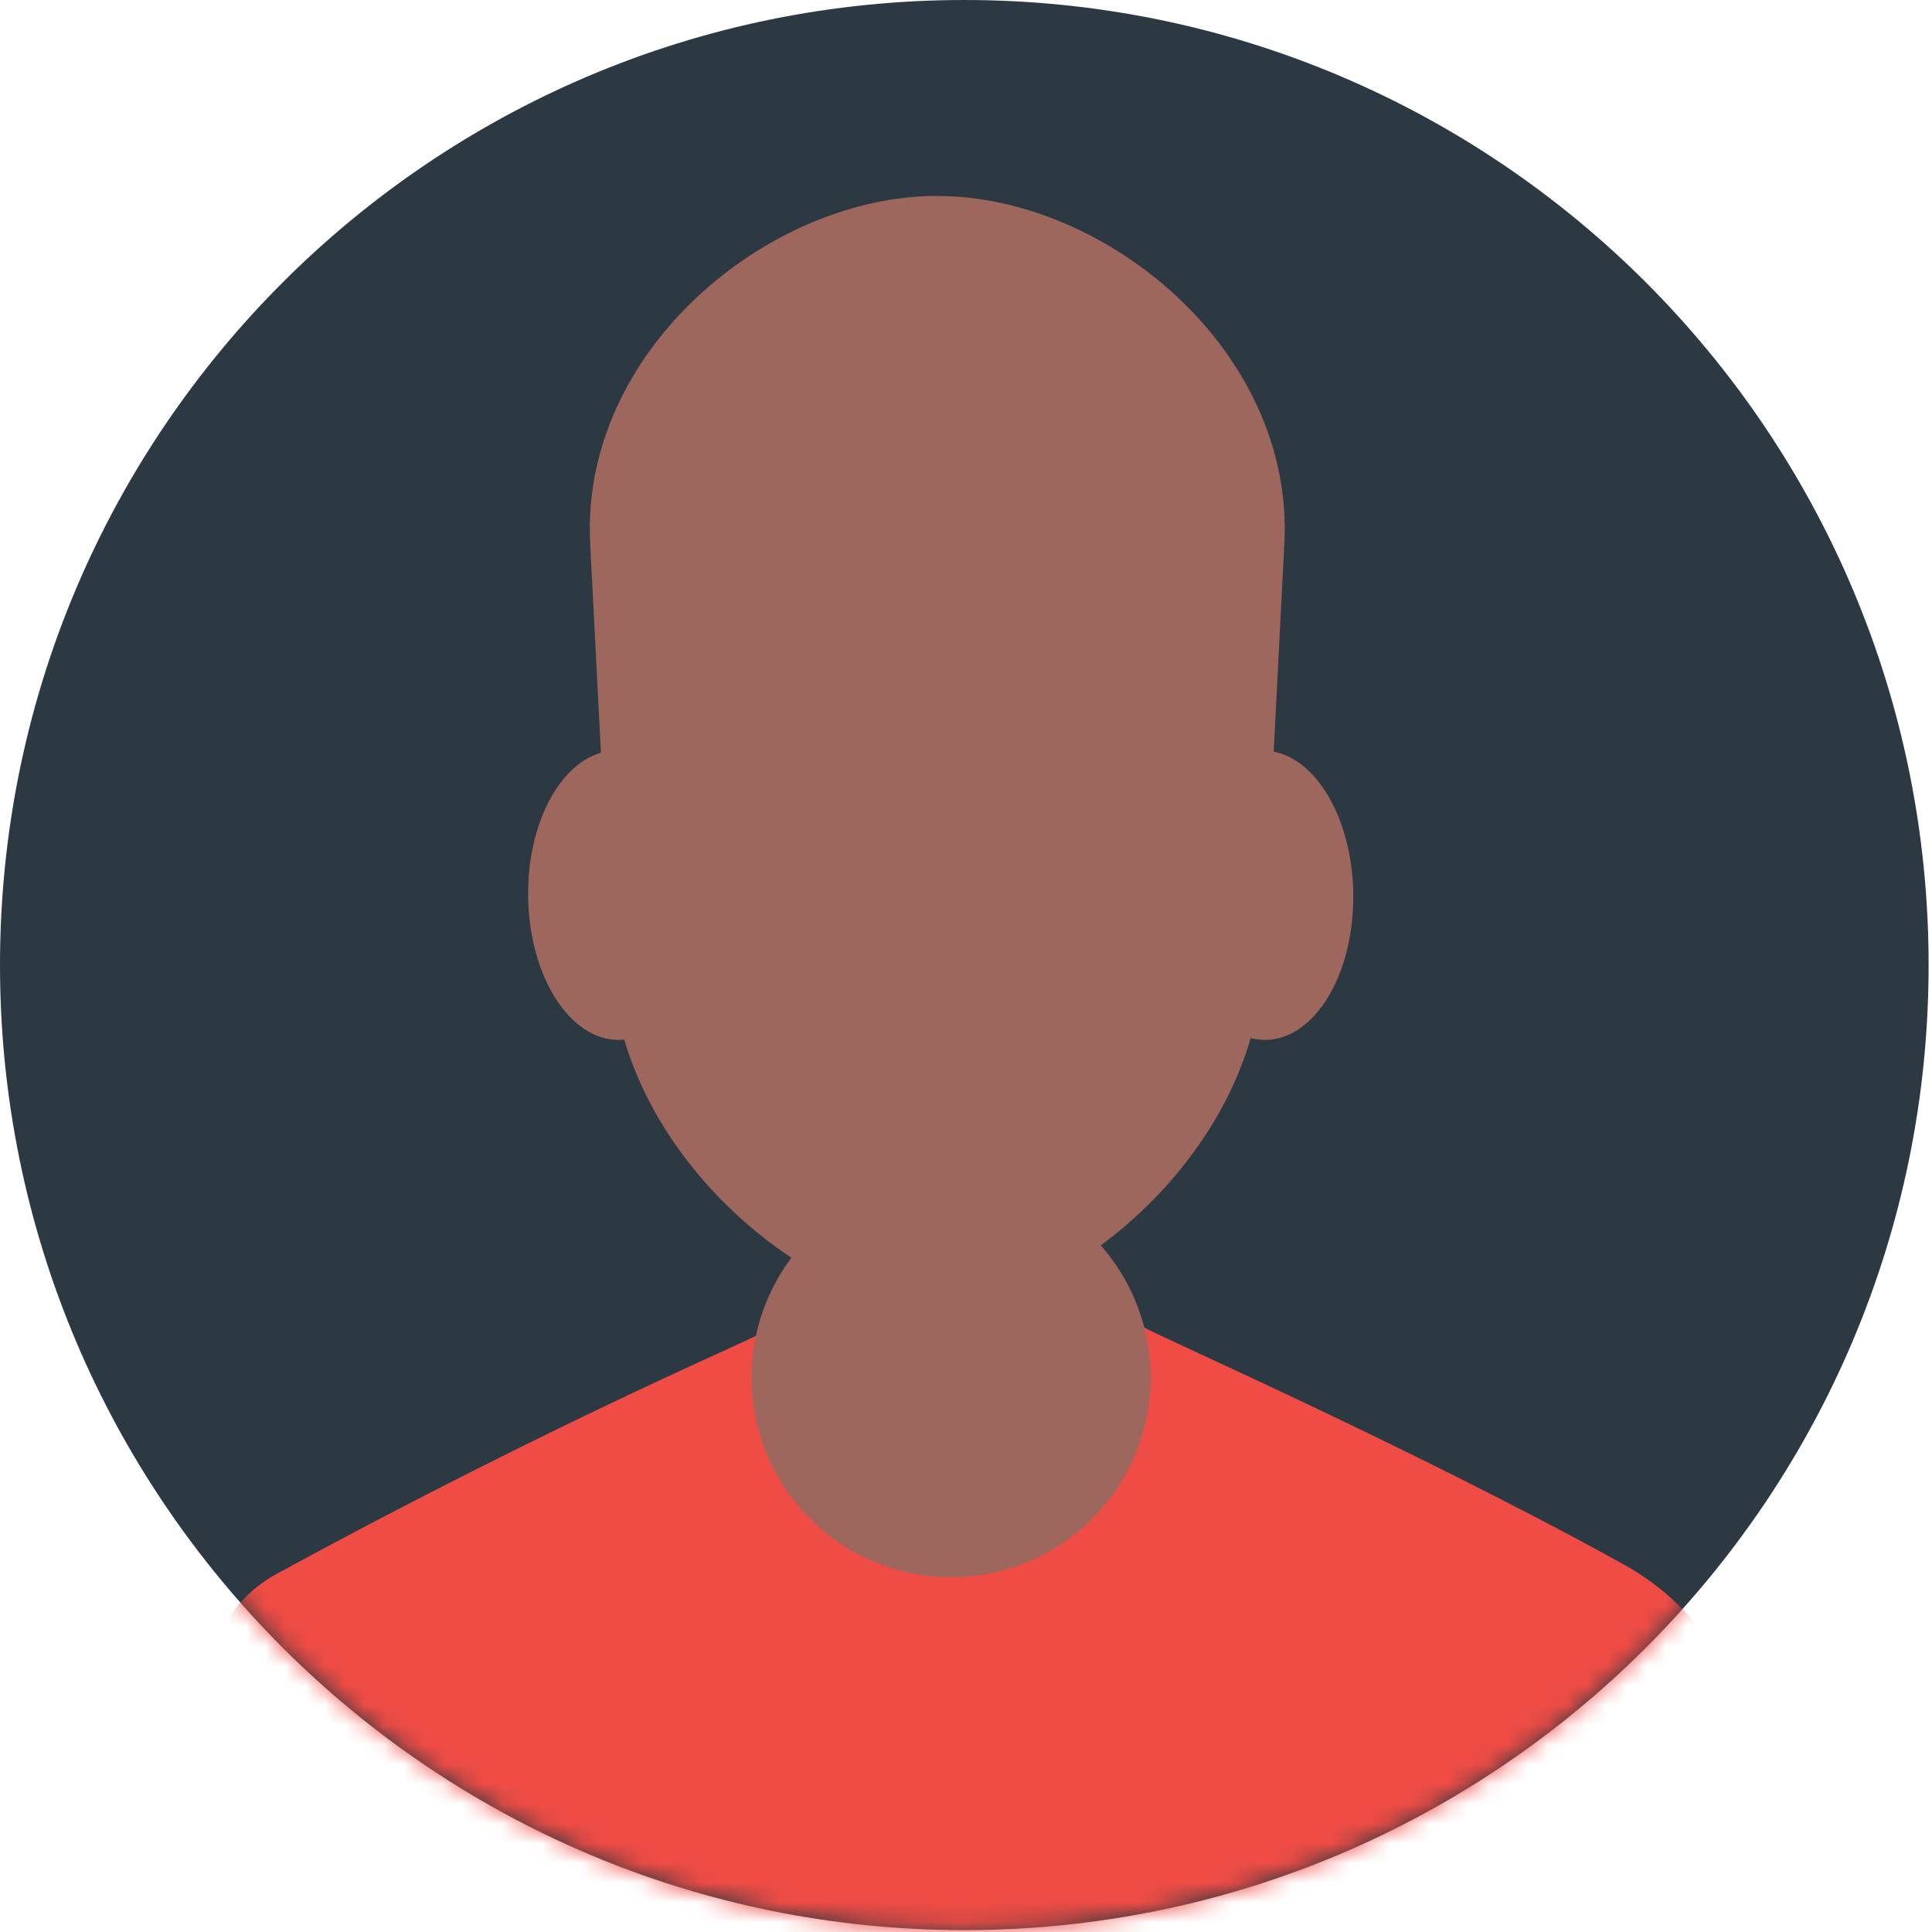 <svg width="98" height="98" viewBox="0 0 98 98" fill="none" xmlns="http://www.w3.org/2000/svg">
<path fill-rule="evenodd" clip-rule="evenodd" d="M97.828 48.952C97.828 75.989 75.93 97.904 48.914 97.904C21.901 97.904 0 75.989 0 48.952C0 21.918 21.901 0 48.914 0C75.93 0 97.828 21.918 97.828 48.952Z" fill="#2C3842"/>
<mask id="mask0_427_750" style="mask-type:luminance" maskUnits="userSpaceOnUse" x="0" y="0" width="98" height="98">
<path d="M97.829 48.953C97.829 61.936 92.676 74.387 83.503 83.568C74.33 92.748 61.888 97.905 48.916 97.905C35.943 97.905 23.502 92.748 14.328 83.568C5.155 74.387 0.002 61.936 0.002 48.953C0.002 35.971 5.155 23.52 14.328 14.339C23.502 5.159 35.943 0.002 48.916 0.002C61.888 0.002 74.33 5.159 83.503 14.339C92.676 23.52 97.829 35.971 97.829 48.953Z" fill="white"/>
</mask>
<g mask="url(#mask0_427_750)">
<path d="M38.511 67.654C39.116 67.541 28.704 71.831 14.024 79.841C11.18 81.395 10.227 84.359 10.227 87.603V98.531H87.602V86.336C87.602 83.43 84.918 80.771 82.381 79.366C71.418 73.296 57.856 67.376 58.055 67.336L38.511 67.654Z" fill="#EF4C45"/>
</g>
<path d="M58.366 69.873C58.366 72.56 57.3 75.136 55.402 77.036C53.503 78.936 50.929 80.003 48.244 80.003C45.56 80.003 42.985 78.936 41.087 77.036C39.188 75.136 38.122 72.56 38.122 69.873C38.122 67.186 39.188 64.61 41.087 62.71C42.985 60.81 45.56 59.743 48.244 59.743C50.929 59.743 53.503 60.81 55.402 62.71C57.3 64.61 58.366 67.186 58.366 69.873Z" fill="#9D675D"/>
<path d="M47.541 9.94C56.123 9.94 65.649 17.812 65.15 27.56L64.041 49.117C63.539 58.865 53.671 66.455 47.541 66.455C41.412 66.455 31.544 58.865 31.042 49.117L29.936 27.56C29.434 17.812 38.963 9.937 47.544 9.937L47.541 9.94Z" fill="#9D675D"/>
<path d="M68.644 45.36C68.69 49.414 66.697 52.721 64.193 52.749C61.692 52.779 59.626 49.515 59.58 45.461C59.534 41.41 61.527 38.1 64.031 38.072C66.535 38.045 68.598 41.309 68.644 45.36ZM35.854 45.36C35.9 49.414 33.906 52.721 31.402 52.749C28.902 52.779 26.835 49.515 26.789 45.461C26.744 41.41 28.737 38.1 31.241 38.072C33.744 38.045 35.808 41.309 35.854 45.36Z" fill="#9D675D"/>
</svg>
